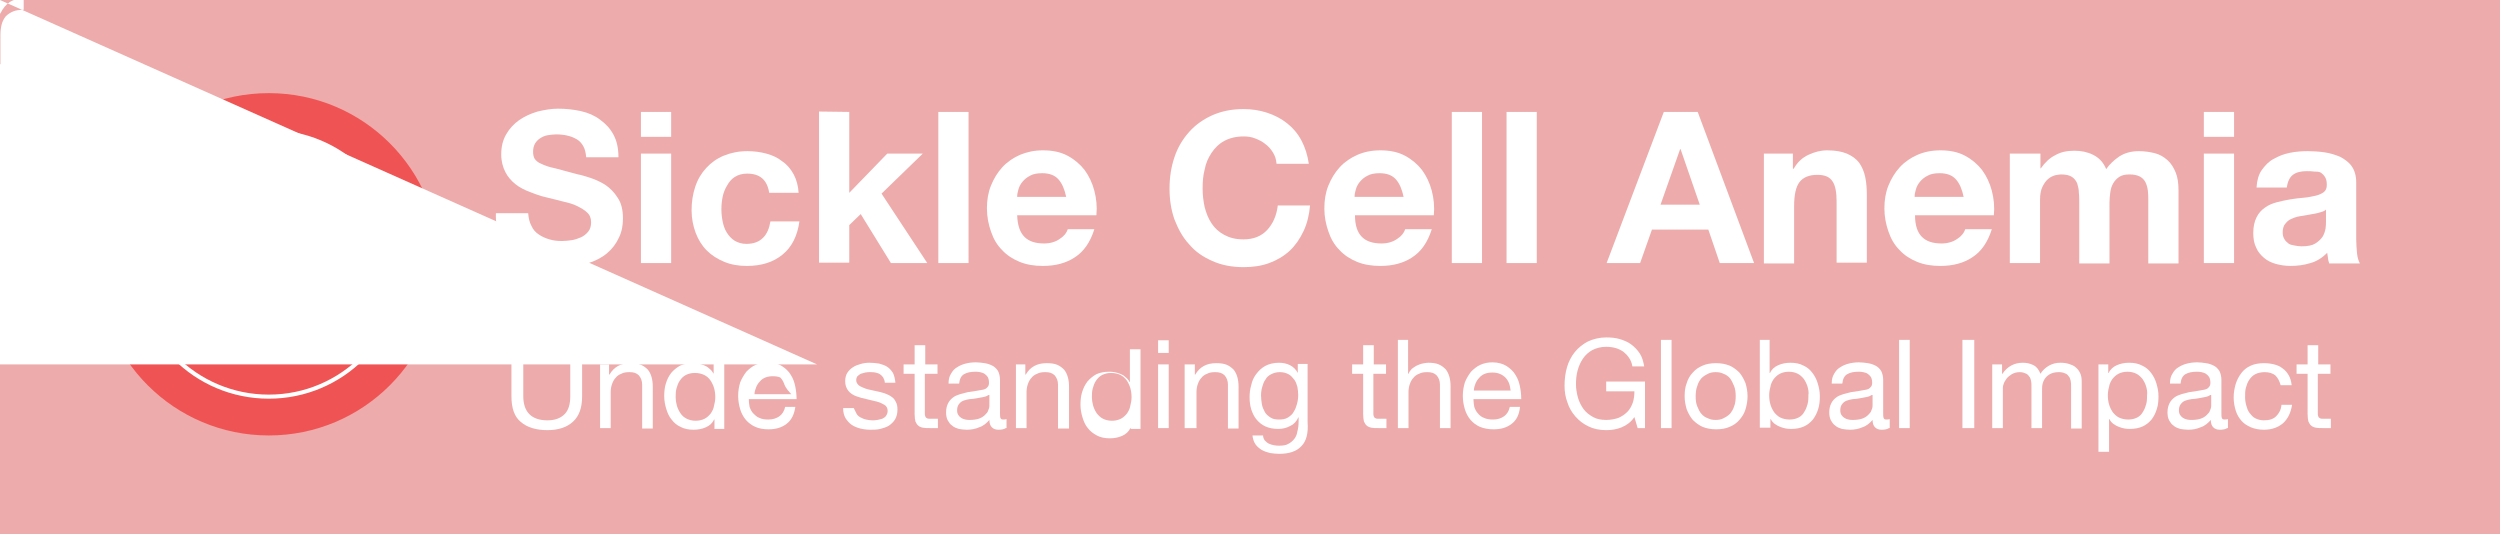 
<!-- Generator: Adobe Illustrator 23.0.6, SVG Export Plug-In . SVG Version: 6.00 Build 0)  -->
<svg version="1.1" id="Layer_1" xmlns="http://www.w3.org/2000/svg" xmlns:xlink="http://www.w3.org/1999/xlink" x="0px" y="0px"
	 viewBox="0 0 612 130.8" style="enable-background:new 0 0 612 130.8;" xml:space="preserve">
<style type="text/css">
	.st0{fill:#EDABAB;}
	.st1{fill:#F05353;}
	.st2{fill:none;}
	.st3{enable-background:new    ;}
	.st4{fill:#FFFFFF;}
	.st5{fill:none;stroke:#FFFFFF;stroke-miterlimit:10;}
</style>
<g>
	<rect class="st0" width="612" height="130.8"/>
	<g id="Logo">
		<circle class="st1" cx="65.8" cy="64.7" r="41.9"/>
		<g>
			<rect x="39.2" y="66.4" class="st2" width="53.3" height="37.7"/>
			<g class="st3">
				<path class="st4" d="M44.2,72.2c0,0.2,0,0.4,0,0.5c0,0.2,0.1,0.3,0.2,0.4c0.1,0.1,0.2,0.2,0.3,0.2c0.1,0.1,0.3,0.1,0.5,0.1
					c0.2,0,0.5-0.1,0.7-0.2s0.3-0.4,0.3-0.8c0-0.2,0-0.3-0.1-0.5c0-0.1-0.1-0.3-0.2-0.4c-0.1-0.1-0.3-0.2-0.4-0.3
					c-0.2-0.1-0.4-0.2-0.7-0.3c-0.4-0.1-0.7-0.3-0.9-0.4c-0.3-0.1-0.5-0.3-0.7-0.5c-0.2-0.2-0.3-0.4-0.4-0.7
					c-0.1-0.3-0.1-0.5-0.1-0.9c0-0.8,0.2-1.4,0.7-1.8s1.1-0.6,1.8-0.6c0.4,0,0.7,0,1,0.1s0.6,0.2,0.8,0.4c0.2,0.2,0.4,0.4,0.5,0.7
					s0.2,0.6,0.2,1v0.2h-1.6c0-0.4-0.1-0.7-0.2-0.9c-0.1-0.2-0.4-0.3-0.7-0.3c-0.2,0-0.3,0-0.5,0.1s-0.2,0.1-0.3,0.2
					s-0.1,0.2-0.1,0.3c0,0.1,0,0.2,0,0.4c0,0.2,0.1,0.5,0.2,0.6c0.1,0.2,0.3,0.3,0.7,0.5l1.3,0.5c0.3,0.1,0.6,0.3,0.8,0.4
					c0.2,0.1,0.4,0.3,0.5,0.5c0.1,0.2,0.2,0.4,0.2,0.6c0,0.2,0.1,0.4,0.1,0.7c0,0.9-0.2,1.5-0.7,1.9c-0.5,0.4-1.2,0.6-2.1,0.6
					c-0.9,0-1.6-0.2-2-0.6c-0.4-0.4-0.6-1-0.6-1.7v-0.3h1.6V72.2z"/>
				<path class="st4" d="M50.3,66.3v1.3h-1.6v-1.3H50.3z M50.3,68.4v6.1h-1.6v-6.1H50.3z"/>
				<path class="st4" d="M54.4,70.1c0-0.1-0.1-0.3-0.1-0.4s-0.1-0.2-0.2-0.3c-0.1-0.1-0.2-0.1-0.4-0.1c-0.2,0-0.3,0-0.5,0.1
					c-0.1,0.1-0.2,0.2-0.3,0.4c-0.1,0.2-0.1,0.4-0.1,0.6c0,0.3,0,0.6,0,0.9c0,0.4,0,0.7,0,1c0,0.3,0.1,0.5,0.1,0.7
					c0.1,0.2,0.1,0.3,0.3,0.4c0.1,0.1,0.3,0.1,0.4,0.1c0.3,0,0.5-0.1,0.6-0.3c0.1-0.2,0.2-0.6,0.2-1.1h1.5c0,0.8-0.2,1.4-0.5,1.8
					s-1,0.6-1.8,0.6c-0.4,0-0.7,0-1-0.1c-0.3-0.1-0.5-0.3-0.7-0.5s-0.3-0.6-0.4-1s-0.1-0.9-0.1-1.5c0-0.6,0.1-1.1,0.2-1.6
					c0.1-0.4,0.3-0.7,0.5-1c0.2-0.2,0.5-0.4,0.8-0.5c0.3-0.1,0.6-0.1,1-0.1c0.7,0,1.3,0.2,1.6,0.6s0.5,1,0.5,1.7h-1.5
					C54.4,70.4,54.4,70.3,54.4,70.1z"/>
				<path class="st4" d="M58.3,70.6L58.3,70.6l1.6-2.3h1.7l-1.8,2.4l2,3.7h-1.7L58.9,72l-0.6,0.7v1.8h-1.6v-8.1h1.6V70.6z"/>
				<path class="st4" d="M64,66.4v8.1h-1.6v-8.1H64z"/>
				<path class="st4" d="M66.4,72.1c0,0.2,0,0.4,0,0.5s0.1,0.3,0.1,0.5s0.1,0.2,0.2,0.3s0.2,0.1,0.4,0.1c0.3,0,0.5-0.1,0.6-0.3
					c0.1-0.2,0.2-0.5,0.2-0.9h1.4c0,0.7-0.2,1.2-0.6,1.6c-0.3,0.4-0.9,0.6-1.6,0.6c-0.6,0-1-0.1-1.3-0.3c-0.3-0.2-0.6-0.4-0.7-0.7
					c-0.2-0.3-0.2-0.7-0.3-1c0-0.4-0.1-0.8-0.1-1.2c0-0.4,0-0.8,0.1-1.2c0.1-0.4,0.2-0.7,0.3-1c0.2-0.3,0.4-0.5,0.7-0.7
					c0.3-0.2,0.7-0.3,1.3-0.3c0.5,0,0.8,0.1,1.1,0.2c0.3,0.1,0.5,0.4,0.7,0.6c0.2,0.3,0.3,0.6,0.3,1c0.1,0.4,0.1,0.8,0.1,1.3v0.4
					h-3.1V72.1z M68,70.1c0-0.2-0.1-0.3-0.1-0.5s-0.1-0.2-0.2-0.3c-0.1-0.1-0.2-0.1-0.4-0.1c-0.2,0-0.3,0-0.4,0.1
					c-0.1,0.1-0.2,0.2-0.2,0.3s-0.1,0.2-0.1,0.4s0,0.3,0,0.4v0.2H68C68,70.5,68,70.3,68,70.1z"/>
				<path class="st4" d="M76.3,67.8c-0.1-0.3-0.4-0.4-0.8-0.4c-0.2,0-0.4,0.1-0.5,0.2c-0.1,0.1-0.2,0.3-0.3,0.5
					c-0.1,0.2-0.1,0.6-0.2,1c0,0.4,0,0.9,0,1.5c0,0.6,0,1.1,0.1,1.5c0,0.4,0.1,0.7,0.2,0.9c0.1,0.2,0.2,0.3,0.3,0.4
					c0.1,0.1,0.3,0.1,0.5,0.1c0.1,0,0.3,0,0.4-0.1s0.2-0.1,0.3-0.3c0.1-0.1,0.2-0.4,0.2-0.6c0.1-0.3,0.1-0.6,0.1-1.1h1.6
					c0,0.4,0,0.9-0.1,1.2s-0.2,0.7-0.4,1c-0.2,0.3-0.4,0.5-0.8,0.7c-0.3,0.2-0.8,0.2-1.3,0.2c-0.6,0-1.1-0.1-1.5-0.3
					s-0.6-0.5-0.8-0.8c-0.2-0.4-0.3-0.8-0.4-1.3s-0.1-1.1-0.1-1.7c0-0.6,0-1.2,0.1-1.7c0.1-0.5,0.2-1,0.4-1.3s0.5-0.7,0.8-0.9
					c0.4-0.2,0.8-0.3,1.5-0.3c0.6,0,1,0.1,1.4,0.3s0.6,0.4,0.8,0.7c0.2,0.3,0.3,0.6,0.3,0.9c0,0.3,0.1,0.7,0.1,0.9h-1.6
					C76.5,68.5,76.5,68.1,76.3,67.8z"/>
				<path class="st4" d="M80.4,72.1c0,0.2,0,0.4,0,0.5s0.1,0.3,0.1,0.5s0.1,0.2,0.2,0.3s0.2,0.1,0.4,0.1c0.3,0,0.5-0.1,0.6-0.3
					c0.1-0.2,0.2-0.5,0.2-0.9h1.4c0,0.7-0.2,1.2-0.6,1.6c-0.3,0.4-0.9,0.6-1.6,0.6c-0.6,0-1-0.1-1.3-0.3c-0.3-0.2-0.6-0.4-0.7-0.7
					c-0.2-0.3-0.2-0.7-0.3-1c0-0.4-0.1-0.8-0.1-1.2c0-0.4,0-0.8,0.1-1.2c0.1-0.4,0.2-0.7,0.3-1c0.2-0.3,0.4-0.5,0.7-0.7
					c0.3-0.2,0.7-0.3,1.3-0.3c0.5,0,0.8,0.1,1.1,0.2c0.3,0.1,0.5,0.4,0.7,0.6c0.2,0.3,0.3,0.6,0.3,1c0.1,0.4,0.1,0.8,0.1,1.3v0.4
					h-3.1V72.1z M82,70.1c0-0.2-0.1-0.3-0.1-0.5s-0.1-0.2-0.2-0.3c-0.1-0.1-0.2-0.1-0.4-0.1c-0.2,0-0.3,0-0.4,0.1
					c-0.1,0.1-0.2,0.2-0.2,0.3s-0.1,0.2-0.1,0.4s0,0.3,0,0.4v0.2H82C82,70.5,82,70.3,82,70.1z"/>
				<path class="st4" d="M86,66.4v8.1h-1.6v-8.1H86z"/>
				<path class="st4" d="M88.7,66.4v8.1h-1.6v-8.1H88.7z"/>
			</g>
			<g class="st3">
				<path class="st4" d="M50.5,78.2h0.4l2.1,5.4h-0.4L52,81.8h-2.6l-0.7,1.7h-0.4L50.5,78.2z M51.9,81.5l-1.2-3h0l-1.2,3H51.9z"/>
				<path class="st4" d="M54.2,83.2L54.2,83.2l1.1-3.5h0.4l1.1,3.5h0l1.1-3.5h0.3l-1.2,3.9h-0.4L55.5,80h0l-1.1,3.5H54l-1.2-3.9h0.3
					L54.2,83.2z"/>
				<path class="st4" d="M61.1,82.8L61.1,82.8c-0.1,0.1-0.1,0.2-0.2,0.3c-0.1,0.1-0.2,0.2-0.3,0.3c-0.1,0.1-0.3,0.1-0.4,0.2
					c-0.2,0-0.3,0.1-0.5,0.1c-0.4,0-0.7-0.1-1-0.3c-0.2-0.2-0.3-0.5-0.3-0.8c0-0.2,0-0.4,0.1-0.6s0.2-0.3,0.3-0.3
					c0.1-0.1,0.3-0.1,0.5-0.2c0.2,0,0.3-0.1,0.5-0.1l0.4,0c0.2,0,0.4,0,0.5-0.1c0.1,0,0.2-0.1,0.3-0.1c0.1-0.1,0.1-0.1,0.1-0.2
					c0-0.1,0-0.2,0-0.3c0-0.1,0-0.2-0.1-0.3c0-0.1-0.1-0.2-0.2-0.2c-0.1-0.1-0.2-0.1-0.3-0.2c-0.1,0-0.3-0.1-0.5-0.1
					c-0.3,0-0.6,0.1-0.8,0.3s-0.3,0.4-0.4,0.8h-0.3c0-0.4,0.2-0.7,0.4-1c0.3-0.2,0.6-0.3,1.1-0.3c0.5,0,0.8,0.1,1,0.3
					s0.3,0.4,0.3,0.7v2.3c0,0.1,0,0.1,0,0.2c0,0.1,0,0.1,0,0.2c0,0,0,0.1,0.1,0.1c0,0,0.1,0,0.2,0c0.1,0,0.1,0,0.2,0v0.2
					c-0.1,0-0.2,0-0.2,0c-0.1,0-0.2,0-0.3,0s-0.1-0.1-0.2-0.1s-0.1-0.1-0.1-0.2c0-0.1,0-0.1,0-0.2V82.8z M61.1,81.4
					c-0.1,0.1-0.2,0.1-0.3,0.2c-0.1,0-0.3,0.1-0.5,0.1l-0.5,0c-0.1,0-0.3,0-0.4,0.1c-0.1,0-0.3,0.1-0.4,0.1s-0.2,0.2-0.3,0.3
					c-0.1,0.1-0.1,0.3-0.1,0.4c0,0.3,0.1,0.5,0.3,0.6s0.4,0.2,0.7,0.2c0.3,0,0.6-0.1,0.8-0.2c0.2-0.1,0.3-0.3,0.4-0.4
					c0.1-0.2,0.2-0.3,0.2-0.4c0-0.1,0-0.2,0-0.3V81.4z"/>
				<path class="st4" d="M62.6,80.5L62.6,80.5c0.1-0.1,0.1-0.2,0.2-0.4c0.1-0.1,0.2-0.2,0.3-0.3c0.1-0.1,0.3-0.1,0.4-0.2
					c0.2,0,0.3-0.1,0.5-0.1v0.3c-0.2,0-0.3,0-0.5,0c-0.2,0-0.4,0.2-0.6,0.3c-0.1,0.1-0.1,0.1-0.2,0.2s-0.1,0.1-0.1,0.2
					c0,0.1-0.1,0.2-0.1,0.3c0,0.1,0,0.2,0,0.4v2.1h-0.3v-3.9h0.3V80.5z"/>
				<path class="st4" d="M64.4,81.7L64.4,81.7c0,0.3,0,0.5,0.1,0.7c0.1,0.2,0.1,0.4,0.3,0.5s0.3,0.3,0.4,0.4
					c0.2,0.1,0.4,0.1,0.6,0.1c0.4,0,0.7-0.1,0.9-0.3c0.2-0.2,0.4-0.5,0.5-0.8h0.3c-0.1,0.5-0.3,0.8-0.6,1c-0.3,0.2-0.7,0.4-1.1,0.4
					c-0.3,0-0.5-0.1-0.8-0.2c-0.2-0.1-0.4-0.2-0.5-0.4c-0.1-0.2-0.3-0.4-0.3-0.6s-0.1-0.5-0.1-0.8c0-0.3,0-0.5,0.1-0.8
					c0.1-0.2,0.2-0.5,0.3-0.7s0.3-0.3,0.5-0.5c0.2-0.1,0.5-0.2,0.8-0.2c0.3,0,0.5,0.1,0.7,0.2s0.4,0.2,0.5,0.4
					c0.1,0.2,0.2,0.4,0.3,0.6c0.1,0.2,0.1,0.5,0.1,0.7c0,0,0,0.1,0,0.1c0,0,0,0.1,0,0.1H64.4z M67.3,81.4c0-0.2,0-0.4-0.1-0.6
					c-0.1-0.2-0.1-0.4-0.3-0.5s-0.3-0.3-0.4-0.3c-0.2-0.1-0.4-0.1-0.6-0.1c-0.2,0-0.4,0-0.6,0.1c-0.2,0.1-0.3,0.2-0.4,0.3
					s-0.2,0.3-0.3,0.5c-0.1,0.2-0.1,0.4-0.1,0.6H67.3z"/>
				<path class="st4" d="M68.2,79.7h0.3v0.8h0c0.1-0.1,0.1-0.3,0.2-0.4c0.1-0.1,0.2-0.2,0.3-0.3c0.1-0.1,0.3-0.1,0.4-0.2
					c0.1,0,0.3-0.1,0.4-0.1c0.2,0,0.4,0,0.6,0.1c0.2,0.1,0.3,0.1,0.4,0.2c0.1,0.1,0.2,0.2,0.2,0.3c0.1,0.1,0.1,0.2,0.1,0.3
					c0,0.1,0,0.2,0,0.3c0,0.1,0,0.2,0,0.3v2.4H71v-2.5c0-0.1,0-0.2,0-0.4c0-0.1-0.1-0.3-0.1-0.4c-0.1-0.1-0.2-0.2-0.3-0.3
					s-0.4-0.1-0.6-0.1c-0.2,0-0.4,0-0.6,0.1c-0.2,0.1-0.3,0.2-0.4,0.3c-0.1,0.1-0.2,0.3-0.3,0.5c-0.1,0.2-0.1,0.4-0.1,0.7v2.1h-0.3
					V79.7z"/>
				<path class="st4" d="M72.3,81.7L72.3,81.7c0,0.3,0,0.5,0.1,0.7c0.1,0.2,0.1,0.4,0.3,0.5s0.3,0.3,0.4,0.4
					c0.2,0.1,0.4,0.1,0.6,0.1c0.4,0,0.7-0.1,0.9-0.3c0.2-0.2,0.4-0.5,0.5-0.8h0.3c-0.1,0.5-0.3,0.8-0.6,1c-0.3,0.2-0.7,0.4-1.1,0.4
					c-0.3,0-0.5-0.1-0.8-0.2c-0.2-0.1-0.4-0.2-0.5-0.4c-0.1-0.2-0.3-0.4-0.3-0.6S72,81.9,72,81.7c0-0.3,0-0.5,0.1-0.8
					c0.1-0.2,0.2-0.5,0.3-0.7s0.3-0.3,0.5-0.5c0.2-0.1,0.5-0.2,0.8-0.2c0.3,0,0.5,0.1,0.7,0.2s0.4,0.2,0.5,0.4
					c0.1,0.2,0.2,0.4,0.3,0.6c0.1,0.2,0.1,0.5,0.1,0.7c0,0,0,0.1,0,0.1c0,0,0,0.1,0,0.1H72.3z M75.1,81.4c0-0.2,0-0.4-0.1-0.6
					c-0.1-0.2-0.1-0.4-0.3-0.5s-0.3-0.3-0.4-0.3c-0.2-0.1-0.4-0.1-0.6-0.1c-0.2,0-0.4,0-0.6,0.1c-0.2,0.1-0.3,0.2-0.4,0.3
					s-0.2,0.3-0.3,0.5c-0.1,0.2-0.1,0.4-0.1,0.6H75.1z"/>
				<path class="st4" d="M76.2,82.3c0,0.2,0.1,0.3,0.1,0.5c0.1,0.1,0.2,0.3,0.3,0.4c0.1,0.1,0.2,0.2,0.4,0.2
					c0.2,0.1,0.3,0.1,0.5,0.1c0.1,0,0.3,0,0.4,0c0.1,0,0.3-0.1,0.4-0.1c0.1-0.1,0.2-0.1,0.3-0.3c0.1-0.1,0.1-0.2,0.1-0.4
					c0-0.2-0.1-0.4-0.2-0.5c-0.1-0.1-0.3-0.2-0.5-0.3c-0.2-0.1-0.4-0.1-0.6-0.1s-0.4-0.1-0.6-0.2c-0.2-0.1-0.4-0.2-0.5-0.3
					c-0.1-0.1-0.2-0.3-0.2-0.6c0-0.2,0-0.4,0.1-0.5c0.1-0.1,0.2-0.2,0.3-0.3c0.1-0.1,0.3-0.1,0.4-0.2c0.2,0,0.3,0,0.5,0
					c0.2,0,0.4,0,0.6,0.1c0.2,0,0.3,0.1,0.5,0.2s0.2,0.2,0.3,0.4c0.1,0.2,0.1,0.3,0.1,0.6h-0.3c0-0.2,0-0.3-0.1-0.5
					c-0.1-0.1-0.1-0.2-0.2-0.3c-0.1-0.1-0.2-0.1-0.4-0.2c-0.1,0-0.3-0.1-0.5-0.1c-0.1,0-0.3,0-0.4,0c-0.1,0-0.3,0.1-0.4,0.1
					c-0.1,0.1-0.2,0.1-0.3,0.2s-0.1,0.2-0.1,0.3c0,0.2,0,0.3,0.1,0.4c0.1,0.1,0.2,0.2,0.3,0.2c0.1,0.1,0.3,0.1,0.4,0.1
					s0.3,0.1,0.5,0.1c0.2,0,0.4,0.1,0.5,0.1c0.2,0,0.3,0.1,0.4,0.2c0.1,0.1,0.2,0.2,0.3,0.3s0.1,0.3,0.1,0.5c0,0.2,0,0.4-0.1,0.5
					c-0.1,0.1-0.2,0.2-0.4,0.3s-0.3,0.1-0.5,0.2c-0.2,0-0.4,0-0.5,0c-0.2,0-0.4,0-0.6-0.1c-0.2-0.1-0.4-0.1-0.5-0.3
					c-0.1-0.1-0.3-0.3-0.3-0.4s-0.1-0.4-0.1-0.6H76.2z"/>
				<path class="st4" d="M79.8,82.3c0,0.2,0.1,0.3,0.1,0.5c0.1,0.1,0.2,0.3,0.3,0.4c0.1,0.1,0.2,0.2,0.4,0.2
					c0.2,0.1,0.3,0.1,0.5,0.1c0.1,0,0.3,0,0.4,0c0.1,0,0.3-0.1,0.4-0.1c0.1-0.1,0.2-0.1,0.3-0.3c0.1-0.1,0.1-0.2,0.1-0.4
					c0-0.2-0.1-0.4-0.2-0.5c-0.1-0.1-0.3-0.2-0.5-0.3c-0.2-0.1-0.4-0.1-0.6-0.1s-0.4-0.1-0.6-0.2c-0.2-0.1-0.4-0.2-0.5-0.3
					c-0.1-0.1-0.2-0.3-0.2-0.6c0-0.2,0-0.4,0.1-0.5c0.1-0.1,0.2-0.2,0.3-0.3c0.1-0.1,0.3-0.1,0.4-0.2c0.2,0,0.3,0,0.5,0
					c0.2,0,0.4,0,0.6,0.1c0.2,0,0.3,0.1,0.5,0.2s0.2,0.2,0.3,0.4c0.1,0.2,0.1,0.3,0.1,0.6h-0.3c0-0.2,0-0.3-0.1-0.5
					c-0.1-0.1-0.1-0.2-0.2-0.3c-0.1-0.1-0.2-0.1-0.4-0.2c-0.1,0-0.3-0.1-0.5-0.1c-0.1,0-0.3,0-0.4,0c-0.1,0-0.3,0.1-0.4,0.1
					c-0.1,0.1-0.2,0.1-0.3,0.2S80,80.5,80,80.6c0,0.2,0,0.3,0.1,0.4c0.1,0.1,0.2,0.2,0.3,0.2c0.1,0.1,0.3,0.1,0.4,0.1
					s0.3,0.1,0.5,0.1c0.2,0,0.4,0.1,0.5,0.1c0.2,0,0.3,0.1,0.4,0.2c0.1,0.1,0.2,0.2,0.3,0.3s0.1,0.3,0.1,0.5c0,0.2,0,0.4-0.1,0.5
					c-0.1,0.1-0.2,0.2-0.4,0.3s-0.3,0.1-0.5,0.2c-0.2,0-0.4,0-0.5,0c-0.2,0-0.4,0-0.6-0.1c-0.2-0.1-0.4-0.1-0.5-0.3
					c-0.1-0.1-0.3-0.3-0.3-0.4s-0.1-0.4-0.1-0.6H79.8z"/>
			</g>
			<g>
				<path class="st4" d="M71.7,51c0-3.8-2.5-7.1-5.9-8.2c0.9-0.3,1.8-0.5,2.8-0.5c4.8,0,8.7,3.9,8.7,8.7s-3.9,8.7-8.7,8.7
					c-1,0-1.9-0.2-2.8-0.5C69.2,58,71.7,54.8,71.7,51z"/>
				<path class="st4" d="M60,45.2c0.7,0,1.3,0.1,1.9,0.3c2.3,0.8,3.9,2.9,3.9,5.5s-1.6,4.7-3.9,5.5c-0.6,0.2-1.2,0.3-1.9,0.3
					c-3.2,0-5.8-2.6-5.8-5.8S56.8,45.2,60,45.2z"/>
			</g>
		</g>
		<circle class="st5" cx="65.8" cy="64.7" r="32.4"/>
	</g>
	<g>
		<path class="st4" d="M130.1,55.3c0.4,0.9,1,1.6,1.8,2.1c0.7,0.5,1.6,0.9,2.6,1.2s2,0.4,3.1,0.4c0.7,0,1.5-0.1,2.3-0.2
			c0.8-0.1,1.6-0.4,2.3-0.7s1.3-0.8,1.8-1.4c0.5-0.6,0.7-1.4,0.7-2.3c0-1-0.3-1.8-1-2.4c-0.6-0.6-1.5-1.1-2.5-1.6s-2.2-0.8-3.5-1.1
			s-2.6-0.7-4-1s-2.7-0.8-4-1.3s-2.5-1.1-3.5-1.9c-1-0.8-1.9-1.8-2.5-3s-1-2.6-1-4.3c0-1.9,0.4-3.5,1.2-4.9c0.8-1.4,1.9-2.6,3.2-3.5
			c1.3-0.9,2.8-1.6,4.5-2.1c1.7-0.4,3.3-0.7,5-0.7c1.9,0,3.8,0.2,5.6,0.6s3.4,1.1,4.7,2.1c1.4,1,2.5,2.2,3.3,3.7
			c0.8,1.5,1.2,3.3,1.2,5.5h-7.9c-0.1-1.1-0.3-2-0.7-2.7s-0.9-1.3-1.6-1.7c-0.7-0.4-1.4-0.7-2.3-0.9c-0.8-0.2-1.8-0.3-2.8-0.3
			c-0.7,0-1.3,0.1-2,0.2c-0.7,0.1-1.3,0.4-1.8,0.7s-1,0.8-1.3,1.3s-0.5,1.2-0.5,2c0,0.7,0.1,1.3,0.4,1.8c0.3,0.4,0.8,0.9,1.6,1.2
			c0.8,0.4,1.9,0.8,3.4,1.1c1.4,0.4,3.3,0.9,5.6,1.5c0.7,0.1,1.6,0.4,2.9,0.8c1.2,0.4,2.4,0.9,3.7,1.7c1.2,0.8,2.3,1.9,3.1,3.2
			c0.9,1.3,1.3,3,1.3,5.1c0,1.7-0.3,3.3-1,4.7c-0.7,1.5-1.6,2.7-2.9,3.8c-1.3,1.1-2.9,1.9-4.8,2.5c-1.9,0.6-4.1,0.9-6.7,0.9
			c-2,0-4-0.3-5.9-0.8s-3.6-1.3-5.1-2.4c-1.5-1.1-2.6-2.4-3.5-4.1c-0.9-1.7-1.3-3.6-1.2-5.9h7.9C129.4,53.4,129.6,54.4,130.1,55.3z"
			/>
		<path class="st4" d="M156.9,33.5v-6.1h7.4v6.1H156.9z M164.3,37.6v26.8h-7.4V37.6H164.3z"/>
		<path class="st4" d="M182.9,42.5c-1.2,0-2.2,0.3-3,0.8s-1.4,1.2-1.9,2.1c-0.5,0.8-0.9,1.8-1.1,2.8c-0.2,1-0.3,2-0.3,3s0.1,2,0.3,3
			s0.5,1.9,1,2.7s1.1,1.5,1.9,2c0.8,0.5,1.8,0.8,2.9,0.8c1.8,0,3.1-0.5,4.1-1.5s1.5-2.3,1.8-4h7.1c-0.5,3.6-1.9,6.3-4.1,8.1
			c-2.3,1.9-5.2,2.8-8.8,2.8c-2,0-3.8-0.3-5.5-1c-1.7-0.7-3.1-1.6-4.3-2.8s-2.1-2.7-2.7-4.3s-1-3.5-1-5.5c0-2.1,0.3-4,0.9-5.8
			c0.6-1.8,1.5-3.3,2.7-4.6s2.6-2.3,4.3-3s3.6-1.1,5.8-1.1c1.6,0,3.1,0.2,4.6,0.6c1.5,0.4,2.8,1,3.9,1.9c1.2,0.8,2.1,1.9,2.8,3.2
			s1.1,2.8,1.2,4.5h-7.2C187.8,44,186,42.5,182.9,42.5z"/>
		<path class="st4" d="M207.9,27.4v19.8l9.3-9.6h8.7l-10.1,9.8l11.2,17h-8.9l-7.4-12l-2.8,2.7v9.2h-7.4v-37L207.9,27.4L207.9,27.4z"
			/>
		<path class="st4" d="M237.1,27.4v37h-7.4v-37C229.7,27.4,237.1,27.4,237.1,27.4z"/>
		<path class="st4" d="M250.8,58c1.1,1.1,2.7,1.6,4.8,1.6c1.5,0,2.8-0.4,3.8-1.1c1.1-0.7,1.7-1.5,2-2.4h6.5c-1,3.2-2.6,5.5-4.8,6.9
			c-2.1,1.4-4.7,2.1-7.8,2.1c-2.1,0-4-0.3-5.7-1c-1.7-0.7-3.1-1.6-4.3-2.9c-1.2-1.2-2.1-2.7-2.7-4.5c-0.6-1.7-1-3.6-1-5.7
			c0-2,0.3-3.9,1-5.6c0.7-1.7,1.6-3.2,2.8-4.5s2.7-2.3,4.3-3c1.7-0.7,3.5-1.1,5.6-1.1c2.3,0,4.3,0.4,6,1.3c1.7,0.9,3.1,2.1,4.2,3.5
			c1.1,1.5,1.9,3.2,2.4,5.1c0.5,1.9,0.7,3.9,0.5,6H249C249.1,55.2,249.7,56.9,250.8,58z M259.1,43.9c-0.9-1-2.2-1.5-4-1.5
			c-1.2,0-2.2,0.2-2.9,0.6c-0.8,0.4-1.4,0.9-1.9,1.5s-0.8,1.2-1,1.9s-0.3,1.2-0.3,1.8h12C260.6,46.3,260,44.9,259.1,43.9z"/>
		<path class="st4" d="M311.6,37.3c-0.5-0.8-1.1-1.5-1.8-2c-0.7-0.6-1.5-1-2.5-1.4s-1.9-0.5-2.9-0.5c-1.8,0-3.4,0.4-4.7,1.1
			c-1.3,0.7-2.3,1.7-3.1,2.9c-0.8,1.2-1.4,2.5-1.7,4.1c-0.4,1.5-0.5,3.1-0.5,4.7c0,1.6,0.2,3.1,0.5,4.5c0.4,1.5,0.9,2.8,1.7,4
			c0.8,1.2,1.8,2.1,3.1,2.8c1.3,0.7,2.8,1.1,4.7,1.1c2.5,0,4.4-0.8,5.8-2.3s2.3-3.5,2.6-6h7.9c-0.2,2.3-0.7,4.4-1.6,6.3
			c-0.9,1.9-2,3.5-3.4,4.8s-3.1,2.3-5,3c-1.9,0.7-4,1-6.3,1c-2.8,0-5.4-0.5-7.6-1.5c-2.3-1-4.2-2.3-5.7-4.1
			c-1.6-1.7-2.7-3.8-3.6-6.1c-0.8-2.3-1.2-4.8-1.2-7.5c0-2.8,0.4-5.3,1.2-7.7c0.8-2.4,2-4.4,3.6-6.2s3.5-3.1,5.7-4.1
			c2.3-1,4.8-1.5,7.6-1.5c2,0,4,0.3,5.8,0.9s3.4,1.4,4.9,2.6c1.4,1.1,2.6,2.5,3.5,4.2c0.9,1.7,1.5,3.6,1.8,5.7h-7.9
			C312.4,38.9,312.1,38.1,311.6,37.3z"/>
		<path class="st4" d="M333.4,58c1.1,1.1,2.7,1.6,4.8,1.6c1.5,0,2.8-0.4,3.8-1.1c1.1-0.7,1.7-1.5,2-2.4h6.5c-1,3.2-2.6,5.5-4.8,6.9
			c-2.1,1.4-4.7,2.1-7.8,2.1c-2.1,0-4-0.3-5.7-1c-1.7-0.7-3.1-1.6-4.3-2.9c-1.2-1.2-2.1-2.7-2.7-4.5c-0.6-1.7-1-3.6-1-5.7
			c0-2,0.3-3.9,1-5.6s1.6-3.2,2.8-4.5c1.2-1.3,2.7-2.3,4.3-3s3.5-1.1,5.6-1.1c2.3,0,4.3,0.4,6,1.3c1.7,0.9,3.1,2.1,4.2,3.5
			c1.1,1.5,1.9,3.2,2.4,5.1c0.5,1.9,0.7,3.9,0.5,6h-19.3C331.7,55.2,332.3,56.9,333.4,58z M341.7,43.9c-0.9-1-2.2-1.5-4-1.5
			c-1.2,0-2.2,0.2-2.9,0.6c-0.8,0.4-1.4,0.9-1.9,1.5s-0.8,1.2-1,1.9s-0.3,1.2-0.3,1.8h12C343.2,46.3,342.6,44.9,341.7,43.9z"/>
		<path class="st4" d="M362.8,27.4v37h-7.4v-37C355.4,27.4,362.8,27.4,362.8,27.4z"/>
		<path class="st4" d="M376.2,27.4v37h-7.4v-37C368.8,27.4,376.2,27.4,376.2,27.4z"/>
		<path class="st4" d="M415.6,27.4l13.8,37H421l-2.8-8.2h-13.8l-2.9,8.2h-8.2l14-37C407.3,27.4,415.6,27.4,415.6,27.4z M416.1,50.1
			l-4.7-13.6h-0.1l-4.8,13.6H416.1z"/>
		<path class="st4" d="M438.9,37.6v3.7h0.2c0.9-1.6,2.1-2.7,3.6-3.4s3-1.1,4.6-1.1c2,0,3.6,0.3,4.8,0.8s2.3,1.3,3,2.2
			c0.7,1,1.2,2.1,1.5,3.5s0.4,2.9,0.4,4.5v16.5h-7.4v-15c0-2.2-0.3-3.9-1-4.9c-0.7-1.1-1.9-1.6-3.7-1.6c-2,0-3.5,0.6-4.4,1.8
			s-1.3,3.2-1.3,5.9v14h-7.4V37.6H438.9z"/>
		<path class="st4" d="M470.5,58c1.1,1.1,2.7,1.6,4.8,1.6c1.5,0,2.8-0.4,3.8-1.1c1.1-0.7,1.7-1.5,2-2.4h6.5c-1,3.2-2.6,5.5-4.8,6.9
			c-2.1,1.4-4.7,2.1-7.8,2.1c-2.1,0-4-0.3-5.7-1c-1.7-0.7-3.1-1.6-4.3-2.9c-1.2-1.2-2.1-2.7-2.7-4.5c-0.6-1.7-1-3.6-1-5.7
			c0-2,0.3-3.9,1-5.6s1.6-3.2,2.8-4.5c1.2-1.3,2.7-2.3,4.3-3s3.5-1.1,5.6-1.1c2.3,0,4.3,0.4,6,1.3c1.7,0.9,3.1,2.1,4.2,3.5
			c1.1,1.5,1.9,3.2,2.4,5.1c0.5,1.9,0.7,3.9,0.5,6h-19.3C468.8,55.2,469.4,56.9,470.5,58z M478.8,43.9c-0.9-1-2.2-1.5-4-1.5
			c-1.2,0-2.2,0.2-2.9,0.6c-0.8,0.4-1.4,0.9-1.9,1.5s-0.8,1.2-1,1.9s-0.3,1.2-0.3,1.8h12C480.3,46.3,479.7,44.9,478.8,43.9z"/>
		<path class="st4" d="M499.5,37.6v3.6h0.1c1-1.4,2.1-2.5,3.5-3.2c1.4-0.8,2.9-1.1,4.7-1.1c1.7,0,3.2,0.3,4.6,1
			c1.4,0.7,2.5,1.8,3.2,3.5c0.8-1.2,1.9-2.2,3.2-3.1c1.4-0.9,3-1.3,4.8-1.3c1.4,0,2.7,0.2,3.9,0.5s2.2,0.9,3.1,1.7
			c0.9,0.8,1.5,1.8,2,3s0.7,2.7,0.7,4.4v17.9h-7.4V49.2c0-0.9,0-1.7-0.1-2.5s-0.3-1.5-0.6-2.1s-0.8-1.1-1.4-1.4
			c-0.6-0.3-1.4-0.5-2.5-0.5s-1.9,0.2-2.5,0.6c-0.6,0.4-1.1,0.9-1.5,1.6s-0.6,1.4-0.7,2.2c-0.1,0.8-0.2,1.6-0.2,2.5v14.9H509v-15
			c0-0.8,0-1.6-0.1-2.4c0-0.8-0.2-1.5-0.4-2.2c-0.3-0.7-0.7-1.2-1.3-1.6c-0.6-0.4-1.5-0.6-2.7-0.6c-0.3,0-0.8,0.1-1.4,0.2
			c-0.6,0.2-1.1,0.4-1.7,0.9c-0.5,0.4-1,1.1-1.4,1.9c-0.4,0.8-0.6,1.9-0.6,3.2v15.5H492V37.6H499.5z"/>
		<path class="st4" d="M539.5,33.5v-6.1h7.4v6.1H539.5z M546.9,37.6v26.8h-7.4V37.6H546.9z"/>
		<path class="st4" d="M552.4,45.9c0.1-1.7,0.5-3.2,1.3-4.3s1.7-2.1,2.9-2.7c1.2-0.7,2.5-1.2,4-1.5s2.9-0.4,4.4-0.4
			c1.3,0,2.7,0.1,4.1,0.3c1.4,0.2,2.6,0.6,3.8,1.1c1.1,0.6,2.1,1.3,2.8,2.3s1.1,2.3,1.1,3.9v13.9c0,1.2,0.1,2.4,0.2,3.5
			c0.1,1.1,0.4,1.9,0.7,2.5h-7.5c-0.1-0.4-0.3-0.8-0.3-1.3c-0.1-0.4-0.1-0.9-0.2-1.3c-1.2,1.2-2.6,2.1-4.1,2.5
			c-1.6,0.5-3.2,0.7-4.9,0.7c-1.3,0-2.5-0.2-3.6-0.5s-2.1-0.8-2.9-1.5c-0.8-0.7-1.5-1.5-1.9-2.5c-0.5-1-0.7-2.2-0.7-3.6
			c0-1.5,0.3-2.8,0.8-3.8s1.2-1.8,2.1-2.4c0.8-0.6,1.8-1,2.9-1.3c1.1-0.3,2.2-0.5,3.3-0.7s2.2-0.3,3.3-0.4c1.1-0.1,2-0.3,2.9-0.5
			c0.8-0.2,1.5-0.5,2-0.9s0.7-1,0.7-1.7c0-0.8-0.1-1.4-0.4-1.9c-0.3-0.5-0.6-0.8-1-1.1S567,42,566.5,42c-0.6-0.1-1.2-0.1-1.8-0.1
			c-1.5,0-2.6,0.3-3.4,0.9c-0.8,0.6-1.3,1.7-1.5,3.1H552.4z M569.4,51.3c-0.3,0.3-0.7,0.5-1.2,0.6c-0.5,0.2-1,0.3-1.5,0.4
			c-0.5,0.1-1.1,0.2-1.7,0.3c-0.6,0.1-1.2,0.2-1.8,0.3s-1.1,0.2-1.6,0.4s-1,0.4-1.4,0.7s-0.7,0.7-1,1.1c-0.2,0.4-0.4,1-0.4,1.7
			s0.1,1.2,0.4,1.7c0.2,0.4,0.6,0.8,1,1.1s0.9,0.4,1.5,0.5s1.1,0.2,1.7,0.2c1.5,0,2.6-0.2,3.4-0.7c0.8-0.5,1.4-1.1,1.8-1.7
			c0.4-0.7,0.6-1.4,0.7-2c0.1-0.7,0.1-1.2,0.1-1.7V51.3z"/>
		<g>
			<path class="st4" d="M140.3,103.2c-1.5,1.4-3.6,2.1-6.3,2.1c-2.8,0-5-0.7-6.5-2c-1.6-1.3-2.3-3.4-2.3-6.3V83.2h2.9V97
				c0,1.9,0.5,3.4,1.5,4.4s2.5,1.5,4.4,1.5c1.8,0,3.2-0.5,4.2-1.5s1.4-2.5,1.4-4.4V83.2h2.9V97C142.5,99.8,141.8,101.8,140.3,103.2z
				"/>
			<path class="st4" d="M149.1,89.2v2.5h0.1c1.1-1.9,2.8-2.8,5.1-2.8c1,0,1.9,0.1,2.6,0.4c0.7,0.3,1.2,0.7,1.7,1.2
				c0.4,0.5,0.7,1.1,0.9,1.8c0.2,0.7,0.3,1.5,0.3,2.3v10.3h-2.6V94.2c0-1-0.3-1.7-0.8-2.3c-0.6-0.6-1.3-0.8-2.3-0.8
				c-0.8,0-1.5,0.1-2,0.4c-0.6,0.2-1.1,0.6-1.4,1c-0.4,0.4-0.7,1-0.9,1.6s-0.3,1.2-0.3,1.9v8.8h-2.6V89.2H149.1z"/>
			<path class="st4" d="M174.9,104.8v-2.1h-0.1c-0.4,0.9-1.1,1.5-2,1.9s-1.9,0.6-3,0.6c-1.2,0-2.3-0.2-3.2-0.7
				c-0.9-0.4-1.6-1-2.2-1.8c-0.6-0.7-1-1.6-1.3-2.6s-0.5-2-0.5-3.1s0.1-2.2,0.4-3.1c0.3-1,0.7-1.8,1.3-2.6c0.6-0.7,1.3-1.3,2.2-1.8
				c0.9-0.4,1.9-0.6,3.1-0.6c0.4,0,0.8,0,1.3,0.1s0.9,0.2,1.4,0.4c0.5,0.2,0.9,0.4,1.3,0.8c0.4,0.3,0.8,0.7,1,1.2h0.1v-8h2.6V105
				h-2.4V104.8z M165.7,99.3c0.2,0.7,0.5,1.3,0.9,1.9s0.9,1,1.5,1.3s1.3,0.5,2.2,0.5s1.6-0.2,2.2-0.5c0.6-0.3,1.1-0.8,1.5-1.3
				c0.4-0.6,0.7-1.2,0.8-1.9c0.2-0.7,0.3-1.4,0.3-2.1c0-0.8-0.1-1.5-0.3-2.2s-0.5-1.3-0.9-1.9s-0.9-1-1.5-1.3s-1.4-0.5-2.3-0.5
				c-0.9,0-1.6,0.2-2.2,0.5c-0.6,0.3-1.1,0.8-1.5,1.4s-0.6,1.2-0.8,1.9c-0.2,0.7-0.2,1.5-0.2,2.2C165.4,97.9,165.5,98.6,165.7,99.3z
				"/>
			<path class="st4" d="M192.5,103.8c-1.2,0.9-2.6,1.3-4.4,1.3c-1.2,0-2.3-0.2-3.2-0.6s-1.7-1-2.3-1.7s-1.1-1.6-1.4-2.6
				c-0.3-1-0.5-2.1-0.5-3.3c0-1.2,0.2-2.3,0.5-3.3c0.4-1,0.9-1.8,1.5-2.6c0.7-0.7,1.4-1.3,2.3-1.7c0.9-0.4,1.9-0.6,2.9-0.6
				c1.4,0,2.5,0.3,3.5,0.9c0.9,0.6,1.7,1.3,2.2,2.2c0.6,0.9,0.9,1.9,1.1,2.9c0.2,1,0.3,2,0.3,3h-11.7c0,0.7,0.1,1.3,0.2,1.9
				c0.2,0.6,0.5,1.2,0.9,1.6s0.9,0.9,1.5,1.1c0.6,0.3,1.4,0.4,2.2,0.4c1.1,0,2-0.3,2.7-0.8s1.2-1.3,1.4-2.3h2.5
				C194.4,101.6,193.7,102.9,192.5,103.8z M191.9,93.8c-0.2-0.5-0.5-1-0.9-1.4c-0.5-0.2-1.1-0.3-1.8-0.3
				s-1.3,0.1-1.8,0.3c-0.5,0.2-1,0.5-1.4,1c-0.4,0.4-0.7,0.9-0.9,1.4s-0.4,1.1-0.4,1.7h9C192.2,94.9,192.1,94.3,191.9,93.8z"/>
			<path class="st4" d="v3.3h0.1c0.6-1.3,1.4-2.2,2.3-2.8c0.9-0.6,2.1-0.9,3.4-0.8v2.7c-1,0-1.9,0.1-2.6,0.4
				c-0.7,0.3-1.3,0.7-1.8,1.2c-0.4,0.5-0.8,1.2-1,2s-0.3,1.7-0.3,2.7v7h-2.6V89.2H200z"/>
			<path class="st4" d="M209.7,101.3c0.2,0.4,0.6,0.7,1,0.9c0.4,0.2,0.8,0.4,1.3,0.5s1,0.2,1.5,0.2c0.4,0,0.8,0,1.3-0.1
				c0.4-0.1,0.9-0.2,1.2-0.3c0.4-0.2,0.7-0.4,0.9-0.7c0.2-0.3,0.4-0.7,0.4-1.2c0-0.7-0.3-1.2-0.8-1.5s-1.1-0.6-1.9-0.8
				s-1.6-0.4-2.5-0.6s-1.7-0.4-2.5-0.7c-0.8-0.3-1.4-0.7-1.9-1.3c-0.5-0.6-0.8-1.4-0.8-2.4c0-0.8,0.2-1.5,0.5-2
				c0.4-0.6,0.8-1,1.4-1.4s1.2-0.6,1.9-0.8c0.7-0.2,1.4-0.3,2.1-0.3c0.9,0,1.7,0.1,2.4,0.2c0.7,0.2,1.4,0.4,2,0.8s1,0.9,1.4,1.5
				c0.3,0.6,0.5,1.4,0.6,2.4h-2.6c0-0.5-0.2-0.9-0.4-1.3c-0.2-0.3-0.5-0.6-0.8-0.8c-0.3-0.2-0.7-0.3-1.1-0.4
				c-0.4-0.1-0.8-0.1-1.3-0.1c-0.4,0-0.8,0-1.2,0.1s-0.8,0.2-1.1,0.3c-0.3,0.2-0.6,0.4-0.8,0.6c-0.2,0.3-0.3,0.6-0.3,1
				s0.2,0.8,0.5,1.1c0.3,0.3,0.7,0.5,1.2,0.7s1,0.4,1.6,0.5s1.2,0.3,1.8,0.4s1.3,0.3,1.9,0.5c0.6,0.2,1.2,0.5,1.6,0.8
				c0.5,0.3,0.9,0.8,1.1,1.3c0.3,0.5,0.4,1.1,0.4,1.9c0,0.9-0.2,1.7-0.6,2.4c-0.4,0.6-0.9,1.1-1.5,1.5s-1.4,0.6-2.1,0.8
				c-0.8,0.2-1.6,0.2-2.4,0.2c-0.9,0-1.7-0.1-2.5-0.3c-0.8-0.2-1.5-0.5-2.1-0.9s-1.1-1-1.5-1.6c-0.4-0.7-0.6-1.5-0.6-2.5h2.6
				C209.3,100.5,209.5,100.9,209.7,101.3z"/>
			<path class="st4" d="M229.5,89.2v2.3h-3.1v9.7c0,0.3,0,0.5,0.1,0.7s0.1,0.3,0.3,0.4c0.1,0.1,0.3,0.2,0.6,0.2s0.6,0,1,0h1.2v2.3
				h-2c-0.7,0-1.2,0-1.7-0.1s-0.9-0.3-1.1-0.5c-0.3-0.2-0.5-0.6-0.7-1c-0.1-0.4-0.2-1-0.2-1.8v-9.9h-2.7v-2.3h2.7v-4.7h2.6v4.7
				C226.5,89.2,229.5,89.2,229.5,89.2z"/>
			<path class="st4" d="M246.2,104.8c-0.4,0.3-1.1,0.4-1.8,0.4s-1.2-0.2-1.6-0.6c-0.4-0.4-0.6-1-0.6-1.8c-0.7,0.8-1.5,1.5-2.5,1.8
				c-0.9,0.4-1.9,0.6-3,0.6c-0.7,0-1.4-0.1-2-0.2c-0.6-0.2-1.2-0.4-1.6-0.8c-0.5-0.3-0.8-0.8-1.1-1.3c-0.3-0.6-0.4-1.2-0.4-2
				c0-0.9,0.2-1.6,0.5-2.2s0.7-1,1.2-1.4s1.1-0.6,1.7-0.8c0.6-0.2,1.3-0.3,1.9-0.5c0.7-0.1,1.4-0.2,2-0.3c0.6-0.1,1.2-0.2,1.7-0.3
				c0.5-0.1,0.9-0.3,1.1-0.6c0.3-0.3,0.4-0.6,0.4-1.1c0-0.6-0.1-1-0.3-1.4c-0.2-0.3-0.5-0.6-0.8-0.8c-0.3-0.2-0.7-0.3-1.1-0.4
				c-0.4-0.1-0.8-0.1-1.2-0.1c-1.1,0-2,0.2-2.7,0.6s-1.1,1.2-1.2,2.3h-2.6c0-1,0.2-1.8,0.6-2.4c0.4-0.7,0.8-1.2,1.5-1.6
				c0.6-0.4,1.3-0.7,2.1-0.9c0.8-0.2,1.6-0.3,2.5-0.3c0.7,0,1.4,0.1,2.1,0.2c0.7,0.1,1.3,0.3,1.9,0.6c0.6,0.3,1,0.7,1.4,1.3
				c0.3,0.6,0.5,1.3,0.5,2.2v8c0,0.6,0,1,0.1,1.3s0.3,0.4,0.7,0.4c0.2,0,0.5,0,0.8-0.1v2.2H246.2z M242,96.7
				c-0.3,0.2-0.7,0.4-1.3,0.5s-1.1,0.2-1.6,0.3c-0.6,0.1-1.2,0.2-1.7,0.2c-0.6,0.1-1.1,0.2-1.6,0.4c-0.5,0.2-0.8,0.5-1.1,0.9
				s-0.4,0.9-0.4,1.5c0,0.4,0.1,0.8,0.3,1.1c0.2,0.3,0.4,0.5,0.7,0.7s0.6,0.3,1,0.4s0.7,0.1,1.1,0.1c0.8,0,1.6-0.1,2.2-0.3
				c0.6-0.2,1.1-0.5,1.5-0.9s0.7-0.7,0.8-1.1c0.2-0.4,0.3-0.8,0.3-1.2v-2.6H242z"/>
			<path class="st4" d="M251,89.2v2.5h0.1c1.1-1.9,2.8-2.8,5.1-2.8c1,0,1.9,0.1,2.6,0.4s1.2,0.7,1.7,1.2c0.4,0.5,0.7,1.1,0.9,1.8
				c0.2,0.7,0.3,1.5,0.3,2.3v10.3H259V94.2c0-1-0.3-1.7-0.8-2.3c-0.6-0.6-1.3-0.8-2.3-0.8c-0.8,0-1.5,0.1-2,0.4
				c-0.6,0.2-1.1,0.6-1.4,1c-0.4,0.4-0.7,1-0.9,1.6s-0.3,1.2-0.3,1.9v8.8h-2.6V89.2H251z"/>
			<path class="st4" d="M276.8,104.8h-0.1c-0.4,0.9-1.1,1.5-2,1.9s-1.9,0.6-3,0.6c-1.2,0-2.3-0.2-3.2-0.7s-1.6-1-2.2-1.8
				c-0.6-0.7-1-1.6-1.3-2.6s-0.5-2-0.5-3.1s0.1-2.2,0.4-3.1c0.3-1,0.7-1.8,1.3-2.6c0.6-0.7,1.3-1.3,2.2-1.8c0.9-0.4,1.9-0.6,3.1-0.6
				c0.4,0,0.8,0,1.3,0.1s0.9,0.2,1.4,0.4c0.5,0.2,0.9,0.4,1.3,0.8c0.4,0.3,0.8,0.7,1,1.2h0.1v-8h2.6V105h-2.4V104.8z M267.6,99.3
				c0.2,0.7,0.5,1.3,0.9,1.9c0.4,0.5,0.9,1,1.5,1.3s1.3,0.5,2.2,0.5c0.9,0,1.6-0.2,2.2-0.5s1.1-0.8,1.5-1.3c0.4-0.6,0.7-1.2,0.8-1.9
				c0.2-0.7,0.3-1.4,0.3-2.1c0-0.8-0.1-1.5-0.3-2.2c-0.2-0.7-0.5-1.3-0.9-1.9c-0.4-0.5-0.9-1-1.5-1.3s-1.4-0.5-2.3-0.5
				s-1.6,0.2-2.2,0.5s-1.1,0.8-1.5,1.4s-0.6,1.2-0.8,1.9c-0.2,0.7-0.2,1.5-0.2,2.2C267.3,97.9,267.4,98.6,267.6,99.3z"/>
			<path class="st4" d="M283.5,86.4v-3.1h2.6v3.1H283.5z M286.1,89.2v15.6h-2.6V89.2H286.1z"/>
			<path class="st4" d="M292.5,89.2v2.5h0.1c1.1-1.9,2.8-2.8,5.1-2.8c1,0,1.9,0.1,2.6,0.4s1.2,0.7,1.7,1.2c0.4,0.5,0.7,1.1,0.9,1.8
				c0.2,0.7,0.3,1.5,0.3,2.3v10.3h-2.6V94.2c0-1-0.3-1.7-0.8-2.3c-0.6-0.6-1.3-0.8-2.3-0.8c-0.8,0-1.5,0.1-2,0.4
				c-0.6,0.2-1.1,0.6-1.4,1c-0.4,0.4-0.7,1-0.9,1.6s-0.3,1.2-0.3,1.9v8.8H290V89.2H292.5z"/>
			<path class="st4" d="M318.6,109.2c-1.2,1.3-3,1.9-5.5,1.9c-0.7,0-1.5-0.1-2.2-0.2c-0.8-0.2-1.4-0.4-2.1-0.8
				c-0.6-0.4-1.1-0.8-1.5-1.4s-0.6-1.3-0.7-2.1h2.6c0,0.5,0.2,0.9,0.4,1.2c0.3,0.3,0.6,0.6,1,0.8c0.4,0.2,0.8,0.3,1.3,0.4
				s0.9,0.1,1.3,0.1c0.8,0,1.6-0.1,2.1-0.4c0.6-0.3,1.1-0.7,1.5-1.2s0.7-1.1,0.8-1.9c0.2-0.7,0.3-1.5,0.3-2.4v-1h-0.1
				c-0.4,1-1.1,1.7-2,2.1c-0.9,0.5-1.9,0.7-2.9,0.7c-1.2,0-2.2-0.2-3.1-0.6s-1.6-1-2.2-1.7s-1-1.6-1.3-2.5c-0.3-1-0.4-2-0.4-3
				c0-0.9,0.1-1.9,0.4-2.9c0.2-1,0.6-1.9,1.2-2.7c0.6-0.8,1.3-1.5,2.2-2c0.9-0.5,2.1-0.8,3.4-0.8c1,0,1.9,0.2,2.7,0.6
				c0.8,0.4,1.5,1.1,1.9,1.9l0,0v-2.2h2.4v14.3C320.3,106,319.8,108,318.6,109.2z M315.3,102.2c0.6-0.4,1.1-0.8,1.4-1.4
				c0.4-0.6,0.6-1.2,0.8-1.9c0.2-0.7,0.3-1.5,0.3-2.2s-0.1-1.4-0.2-2c-0.2-0.7-0.4-1.3-0.8-1.8s-0.8-1-1.4-1.3s-1.2-0.5-2.1-0.5
				c-0.8,0-1.5,0.2-2.1,0.5s-1.1,0.7-1.4,1.3c-0.4,0.5-0.6,1.1-0.8,1.8c-0.2,0.7-0.3,1.4-0.3,2.1s0.1,1.4,0.2,2.1s0.4,1.3,0.7,1.9
				c0.3,0.6,0.8,1,1.4,1.4s1.3,0.5,2.1,0.5S314.7,102.6,315.3,102.2z"/>
			<path class="st4" d="M339.3,89.2v2.3h-3.1v9.7c0,0.3,0,0.5,0.1,0.7s0.1,0.3,0.3,0.4c0.1,0.1,0.3,0.2,0.6,0.2c0.3,0,0.6,0,1,0h1.2
				v2.3h-2c-0.7,0-1.2,0-1.7-0.1s-0.9-0.3-1.1-0.5c-0.3-0.2-0.5-0.6-0.7-1c-0.1-0.4-0.2-1-0.2-1.8v-9.9H331v-2.3h2.7v-4.7h2.6v4.7
				C336.3,89.2,339.3,89.2,339.3,89.2z"/>
			<path class="st4" d="M344.7,83.2v8.3h0.1c0.2-0.5,0.5-0.9,0.8-1.2c0.4-0.3,0.8-0.6,1.2-0.8c0.5-0.2,0.9-0.4,1.4-0.5
				s1-0.2,1.4-0.2c1,0,1.9,0.1,2.6,0.4s1.2,0.7,1.7,1.2c0.4,0.5,0.7,1.1,0.9,1.8c0.2,0.7,0.3,1.5,0.3,2.3v10.3h-2.6V94.2
				c0-1-0.3-1.7-0.8-2.3c-0.6-0.6-1.3-0.8-2.3-0.8c-0.8,0-1.5,0.1-2,0.4c-0.6,0.2-1.1,0.6-1.4,1c-0.4,0.4-0.7,1-0.9,1.6
				s-0.3,1.2-0.3,1.9v8.8h-2.6V83.2H344.7z"/>
			<path class="st4" d="M370,103.8c-1.2,0.9-2.6,1.3-4.4,1.3c-1.2,0-2.3-0.2-3.3-0.6c-0.9-0.4-1.7-1-2.3-1.7
				c-0.6-0.7-1.1-1.6-1.4-2.6s-0.5-2.1-0.5-3.3c0-1.2,0.2-2.3,0.5-3.3c0.4-1,0.9-1.8,1.5-2.6c0.7-0.7,1.4-1.3,2.3-1.7
				c0.9-0.4,1.9-0.6,2.9-0.6c1.4,0,2.5,0.3,3.5,0.9c0.9,0.6,1.7,1.3,2.2,2.2c0.6,0.9,0.9,1.9,1.1,2.9s0.3,2,0.3,3h-11.7
				c0,0.7,0.1,1.3,0.2,1.9c0.2,0.6,0.5,1.2,0.9,1.6c0.4,0.5,0.9,0.9,1.5,1.1c0.6,0.3,1.4,0.4,2.2,0.4c1.1,0,2-0.3,2.7-0.8
				s1.2-1.3,1.4-2.3h2.5C371.9,101.6,371.2,102.9,370,103.8z M369.4,93.8c-0.2-0.5-0.5-1-0.9-1.4s-0.9-0.7-1.4-0.9
				c-0.5-0.2-1.1-0.3-1.8-0.3c-0.7,0-1.3,0.1-1.8,0.3c-0.5,0.2-1,0.5-1.4,1c-0.4,0.4-0.7,0.9-0.9,1.4c-0.2,0.5-0.4,1.1-0.4,1.7h9
				C369.7,94.9,369.6,94.3,369.4,93.8z"/>
			<path class="st4" d="M397,104.6c-1.2,0.5-2.5,0.7-3.8,0.7c-1.6,0-3.1-0.3-4.3-0.9c-1.3-0.6-2.3-1.4-3.2-2.4c-0.9-1-1.6-2.2-2-3.5
				c-0.5-1.3-0.7-2.7-0.7-4.1c0-1.6,0.2-3.1,0.6-4.5s1.1-2.7,1.9-3.7c0.9-1.1,1.9-1.9,3.2-2.6c1.3-0.6,2.8-1,4.5-1
				c1.2,0,2.3,0.1,3.3,0.4s2,0.7,2.8,1.3c0.8,0.6,1.5,1.3,2.1,2.2c0.6,0.9,0.9,2,1.1,3.2h-2.9c-0.1-0.8-0.4-1.5-0.8-2.1
				s-0.9-1.1-1.4-1.5c-0.6-0.4-1.2-0.7-1.9-0.9c-0.7-0.2-1.5-0.3-2.3-0.3c-1.3,0-2.4,0.3-3.4,0.8c-0.9,0.5-1.7,1.2-2.3,2.1
				c-0.6,0.9-1,1.8-1.3,2.9s-0.4,2.2-0.4,3.4c0,1.1,0.2,2.2,0.5,3.3c0.3,1,0.8,2,1.4,2.8s1.4,1.4,2.3,1.9s2,0.7,3.2,0.7
				c1.1,0,2.1-0.2,3-0.5c0.9-0.4,1.6-0.9,2.2-1.5s1-1.4,1.3-2.2c0.3-0.9,0.4-1.8,0.4-2.8h-6.9v-2.4h9.5v11.4h-1.8l-0.8-2.7
				C399.3,103.3,398.2,104.1,397,104.6z"/>
			<path class="st4" d="M409.2,83.2v21.6h-2.6V83.2H409.2z"/>
			<path class="st4" d="M412.9,93.8c0.3-1,0.8-1.9,1.5-2.6c0.6-0.7,1.4-1.3,2.4-1.7c0.9-0.4,2-0.6,3.3-0.6c1.2,0,2.3,0.2,3.3,0.6
				c0.9,0.4,1.7,1,2.4,1.7c0.6,0.7,1.1,1.6,1.5,2.6c0.3,1,0.5,2.1,0.5,3.2s-0.2,2.2-0.5,3.2s-0.8,1.8-1.5,2.6
				c-0.6,0.7-1.4,1.3-2.4,1.7c-0.9,0.4-2,0.6-3.3,0.6c-1.2,0-2.3-0.2-3.3-0.6c-0.9-0.4-1.7-1-2.4-1.7c-0.6-0.7-1.1-1.6-1.5-2.6
				c-0.3-1-0.5-2.1-0.5-3.2S412.5,94.8,412.9,93.8z M415.5,99.5c0.3,0.7,0.6,1.4,1,1.8c0.4,0.5,1,0.9,1.6,1.1
				c0.6,0.3,1.2,0.4,1.9,0.4c0.7,0,1.3-0.1,1.9-0.4s1.1-0.6,1.6-1.1c0.4-0.5,0.8-1.1,1-1.8c0.3-0.7,0.4-1.6,0.4-2.5
				s-0.1-1.8-0.4-2.5s-0.6-1.4-1-1.9s-1-0.9-1.6-1.1c-0.6-0.3-1.2-0.4-1.9-0.4c-0.7,0-1.3,0.1-1.9,0.4s-1.1,0.6-1.6,1.1
				c-0.4,0.5-0.8,1.1-1,1.9c-0.3,0.7-0.4,1.6-0.4,2.5C415.1,98,415.2,98.8,415.5,99.5z"/>
			<path class="st4" d="M433.2,83.2v8.1h0.1c0.4-0.9,1.1-1.5,2-1.9s1.9-0.6,3-0.6c1.2,0,2.3,0.2,3.2,0.7c0.9,0.4,1.6,1,2.2,1.8
				s1,1.6,1.3,2.6s0.5,2,0.5,3.1s-0.1,2.2-0.4,3.1c-0.3,1-0.7,1.8-1.3,2.6c-0.6,0.7-1.3,1.3-2.2,1.7c-0.9,0.4-1.9,0.6-3.1,0.6
				c-0.4,0-0.8,0-1.3-0.1s-0.9-0.2-1.4-0.4c-0.5-0.2-0.9-0.4-1.3-0.7c-0.4-0.3-0.8-0.7-1-1.2h-0.1v2.1h-2.6V83.2H433.2z M442.5,94.7
				c-0.2-0.7-0.5-1.3-0.9-1.9c-0.4-0.5-0.9-1-1.5-1.3s-1.3-0.5-2.2-0.5c-0.9,0-1.6,0.2-2.2,0.5s-1.1,0.8-1.5,1.3
				c-0.4,0.6-0.7,1.2-0.8,1.9c-0.2,0.7-0.3,1.4-0.3,2.1c0,0.8,0.1,1.5,0.3,2.2c0.2,0.7,0.5,1.3,0.9,1.9c0.4,0.5,0.9,1,1.5,1.3
				s1.4,0.5,2.3,0.5s1.6-0.2,2.2-0.5s1.1-0.8,1.4-1.4c0.4-0.6,0.6-1.2,0.8-1.9c0.2-0.7,0.2-1.5,0.2-2.2
				C442.8,96.1,442.7,95.4,442.5,94.7z"/>
			<path class="st4" d="M462.4,104.8c-0.4,0.3-1.1,0.4-1.8,0.4c-0.7,0-1.2-0.2-1.6-0.6s-0.6-1-0.6-1.8c-0.7,0.8-1.5,1.5-2.5,1.8
				c-0.9,0.4-1.9,0.6-3,0.6c-0.7,0-1.4-0.1-2-0.2c-0.6-0.2-1.2-0.4-1.6-0.8c-0.5-0.3-0.8-0.8-1.1-1.3c-0.3-0.6-0.4-1.2-0.4-2
				c0-0.9,0.2-1.6,0.5-2.2s0.7-1,1.2-1.4s1.1-0.6,1.7-0.8c0.6-0.2,1.3-0.3,1.9-0.5c0.7-0.1,1.4-0.2,2-0.3c0.6-0.1,1.2-0.2,1.7-0.3
				c0.5-0.1,0.9-0.3,1.1-0.6c0.3-0.3,0.4-0.6,0.4-1.1c0-0.6-0.1-1-0.3-1.4c-0.2-0.3-0.5-0.6-0.8-0.8c-0.3-0.2-0.7-0.3-1.1-0.4
				s-0.8-0.1-1.2-0.1c-1.1,0-2,0.2-2.7,0.6s-1.1,1.2-1.2,2.3h-2.6c0-1,0.2-1.8,0.6-2.4c0.4-0.7,0.8-1.2,1.5-1.6
				c0.6-0.4,1.3-0.7,2.1-0.9c0.8-0.2,1.6-0.3,2.5-0.3c0.7,0,1.4,0.1,2.1,0.2s1.3,0.3,1.9,0.6c0.6,0.3,1,0.7,1.4,1.3
				c0.3,0.6,0.5,1.3,0.5,2.2v8c0,0.6,0,1,0.1,1.3s0.3,0.4,0.7,0.4c0.2,0,0.5,0,0.8-0.1v2.2H462.4z M458.2,96.7
				c-0.3,0.2-0.7,0.4-1.3,0.5s-1.1,0.2-1.6,0.3c-0.6,0.1-1.2,0.2-1.7,0.2c-0.6,0.1-1.1,0.2-1.6,0.4c-0.5,0.2-0.8,0.5-1.1,0.9
				c-0.3,0.4-0.4,0.9-0.4,1.5c0,0.4,0.1,0.8,0.3,1.1c0.2,0.3,0.4,0.5,0.7,0.7c0.3,0.2,0.6,0.3,1,0.4s0.7,0.1,1.1,0.1
				c0.8,0,1.6-0.1,2.2-0.3c0.6-0.2,1.1-0.5,1.5-0.9s0.7-0.7,0.8-1.1c0.2-0.4,0.3-0.8,0.3-1.2v-2.6H458.2z"/>
			<path class="st4" d="M467.5,83.2v21.6h-2.6V83.2H467.5z"/>
			<path class="st4" d="M483.3,83.2v21.6h-2.9V83.2H483.3z"/>
			<path class="st4" d="M490.1,89.2v2.3h0.1c1.2-1.8,2.9-2.7,5-2.7c1,0,1.8,0.2,2.6,0.6c0.8,0.4,1.3,1.1,1.7,2.1
				c0.5-0.8,1.2-1.5,2.1-2s1.8-0.7,2.8-0.7c0.8,0,1.5,0.1,2.1,0.3c0.6,0.2,1.2,0.4,1.6,0.8c0.5,0.4,0.8,0.8,1.1,1.4
				c0.3,0.6,0.4,1.3,0.4,2.1v11.5H507V94.6c0-0.5,0-0.9-0.1-1.4c-0.1-0.4-0.2-0.8-0.5-1.1c-0.2-0.3-0.5-0.6-0.9-0.7
				c-0.4-0.2-0.9-0.3-1.5-0.3c-1.3,0-2.3,0.4-3,1.1s-1.1,1.7-1.1,2.9v9.7h-2.6V94.6c0-0.5,0-1-0.1-1.4s-0.2-0.8-0.5-1.1
				c-0.2-0.3-0.5-0.6-0.9-0.7c-0.4-0.2-0.9-0.3-1.4-0.3c-0.7,0-1.4,0.2-1.9,0.5s-1,0.7-1.3,1.1s-0.6,0.9-0.7,1.3
				c-0.2,0.5-0.2,0.8-0.2,1.1v9.7h-2.6V89.2H490.1z"/>
			<path class="st4" d="M516.1,89.2v2.1h0.1c0.4-0.9,1.1-1.5,2-1.9s1.9-0.6,3-0.6c1.2,0,2.3,0.2,3.2,0.7c0.9,0.4,1.6,1,2.2,1.8
				c0.6,0.8,1,1.6,1.3,2.6s0.5,2,0.5,3.1s-0.1,2.2-0.4,3.1c-0.3,1-0.7,1.8-1.3,2.6c-0.6,0.7-1.3,1.3-2.2,1.7
				c-0.9,0.4-1.9,0.6-3.1,0.6c-0.4,0-0.8,0-1.3-0.1s-0.9-0.2-1.4-0.4c-0.5-0.2-0.9-0.4-1.3-0.7c-0.4-0.3-0.8-0.7-1-1.2h-0.1v8h-2.6
				V89.2H516.1z M525.4,94.7c-0.2-0.7-0.5-1.3-0.9-1.9c-0.4-0.5-0.9-1-1.5-1.3s-1.3-0.5-2.2-0.5s-1.6,0.2-2.2,0.5
				c-0.6,0.3-1.1,0.8-1.5,1.3c-0.4,0.6-0.7,1.2-0.8,1.9c-0.2,0.7-0.3,1.4-0.3,2.1c0,0.8,0.1,1.5,0.3,2.2s0.5,1.3,0.9,1.9
				c0.4,0.5,0.9,1,1.5,1.3s1.4,0.5,2.3,0.5s1.6-0.2,2.2-0.5c0.6-0.3,1.1-0.8,1.4-1.4c0.4-0.6,0.6-1.2,0.8-1.9
				c0.2-0.7,0.2-1.5,0.2-2.2C525.7,96.1,525.6,95.4,525.4,94.7z"/>
			<path class="st4" d="M545.2,104.8c-0.4,0.3-1.1,0.4-1.8,0.4s-1.2-0.2-1.6-0.6c-0.4-0.4-0.6-1-0.6-1.8c-0.7,0.8-1.5,1.5-2.5,1.8
				c-0.9,0.4-1.9,0.6-3,0.6c-0.7,0-1.4-0.1-2-0.2c-0.6-0.2-1.2-0.4-1.6-0.8c-0.5-0.3-0.8-0.8-1.1-1.3c-0.3-0.6-0.4-1.2-0.4-2
				c0-0.9,0.2-1.6,0.5-2.2s0.7-1,1.2-1.4s1.1-0.6,1.7-0.8c0.6-0.2,1.3-0.3,1.9-0.5c0.7-0.1,1.4-0.2,2-0.3c0.6-0.1,1.2-0.2,1.7-0.3
				c0.5-0.1,0.9-0.3,1.1-0.6c0.3-0.3,0.4-0.6,0.4-1.1c0-0.6-0.1-1-0.3-1.4c-0.2-0.3-0.5-0.6-0.8-0.8c-0.3-0.2-0.7-0.3-1.1-0.4
				c-0.4-0.1-0.8-0.1-1.2-0.1c-1.1,0-2,0.2-2.7,0.6s-1.1,1.2-1.2,2.3h-2.6c0-1,0.2-1.8,0.6-2.4c0.4-0.7,0.8-1.2,1.5-1.6
				c0.6-0.4,1.3-0.7,2.1-0.9c0.8-0.2,1.6-0.3,2.5-0.3c0.7,0,1.4,0.1,2.1,0.2c0.7,0.1,1.3,0.3,1.9,0.6c0.6,0.3,1,0.7,1.4,1.3
				c0.3,0.6,0.5,1.3,0.5,2.2v8c0,0.6,0,1,0.1,1.3s0.3,0.4,0.7,0.4c0.2,0,0.5,0,0.8-0.1v2.2H545.2z M541.1,96.7
				c-0.3,0.2-0.7,0.4-1.3,0.5s-1.1,0.2-1.6,0.3c-0.6,0.1-1.2,0.2-1.7,0.2c-0.6,0.1-1.1,0.2-1.6,0.4c-0.5,0.2-0.8,0.5-1.1,0.9
				s-0.4,0.9-0.4,1.5c0,0.4,0.1,0.8,0.3,1.1c0.2,0.3,0.4,0.5,0.7,0.7s0.6,0.3,1,0.4s0.7,0.1,1.1,0.1c0.8,0,1.6-0.1,2.2-0.3
				c0.6-0.2,1.1-0.5,1.5-0.9s0.7-0.7,0.8-1.1c0.2-0.4,0.3-0.8,0.3-1.2v-2.6H541.1z"/>
			<path class="st4" d="M557,91.9c-0.6-0.5-1.5-0.8-2.6-0.8c-0.9,0-1.7,0.2-2.3,0.5s-1.1,0.8-1.5,1.4s-0.6,1.2-0.8,1.9
				c-0.2,0.7-0.2,1.5-0.2,2.3c0,0.7,0.1,1.4,0.3,2.1s0.4,1.3,0.8,1.8s0.8,1,1.4,1.3c0.6,0.3,1.3,0.5,2.1,0.5c1.3,0,2.3-0.3,3-1
				s1.2-1.6,1.3-2.8h2.6c-0.3,1.9-1,3.4-2.2,4.5c-1.2,1-2.7,1.6-4.7,1.6c-1.2,0-2.2-0.2-3.2-0.6c-0.9-0.4-1.7-0.9-2.3-1.6
				s-1.1-1.5-1.4-2.5c-0.3-1-0.5-2.1-0.5-3.2c0-1.2,0.2-2.3,0.5-3.3s0.8-1.9,1.4-2.7c0.6-0.8,1.4-1.4,2.3-1.8c0.9-0.4,2-0.6,3.2-0.6
				c0.9,0,1.7,0.1,2.5,0.3c0.8,0.2,1.5,0.5,2.1,1c0.6,0.4,1.1,1,1.5,1.7s0.6,1.5,0.7,2.4h-2.7C558,93.2,557.6,92.5,557,91.9z"/>
			<path class="st4" d="M570.5,89.2v2.3h-3.1v9.7c0,0.3,0,0.5,0.1,0.7s0.1,0.3,0.3,0.4c0.1,0.1,0.3,0.2,0.6,0.2s0.6,0,1,0h1.2v2.3
				h-2c-0.7,0-1.2,0-1.7-0.1s-0.9-0.3-1.1-0.5c-0.3-0.2-0.5-0.6-0.7-1c-0.1-0.4-0.2-1-0.2-1.8v-9.9h-2.7v-2.3h2.7v-4.7h2.6v4.7
				C567.5,89.2,570.5,89.2,570.5,89.2z"/>
		</g>
	</g>
</g>
</svg>
